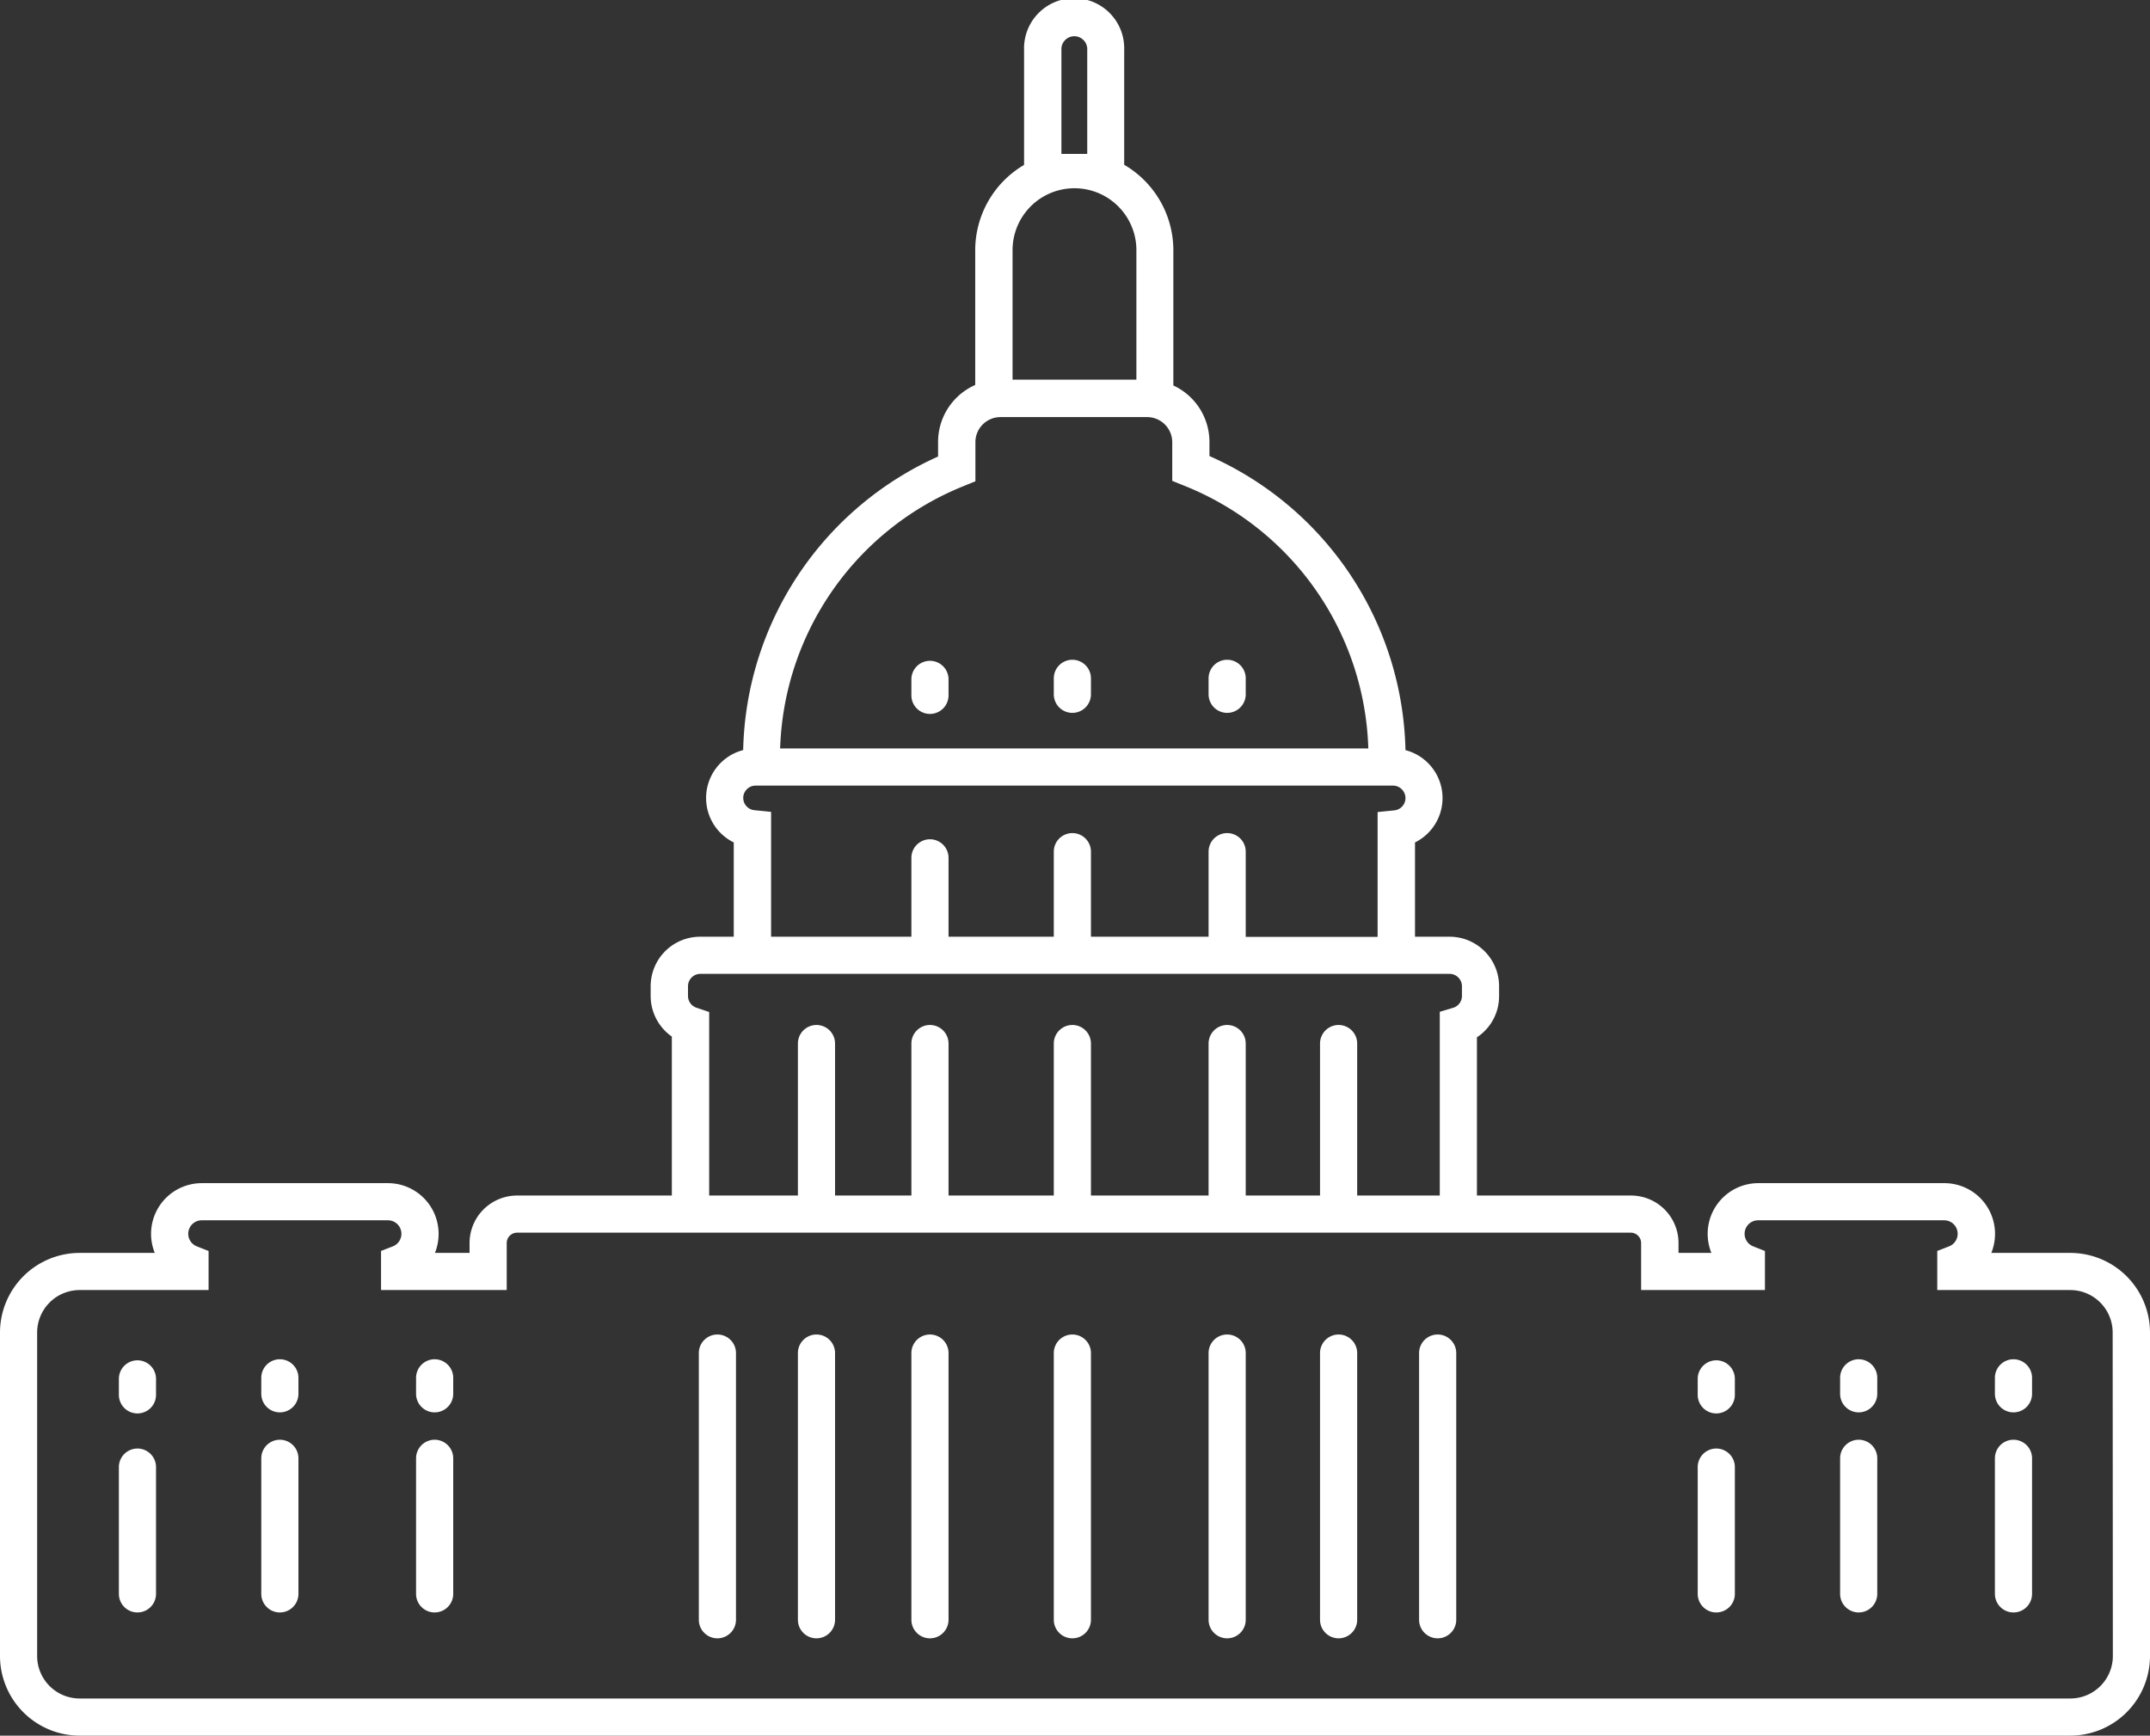 <svg xmlns="http://www.w3.org/2000/svg" viewBox="0 0 347.25 280.38">
    <rect x="0" y="0" width="347.25" height="280.38" fill="#333333" stroke="none"/>
    <defs>
        <style>
            .cls-1 {
                fill: #fff;
            }
        </style>
    </defs>
    <title>Congress</title>
    <g id="Layer_2" data-name="Layer 2">
        <g id="Congress">
            <path class="cls-1"
                d="M334.39,202.4H321.62A8.19,8.19,0,0,0,314,191.13H284a8.19,8.19,0,0,0-7.59,11.27h-5.31v-1.59a7.68,7.68,0,0,0-7.67-7.68H238.54V167.57a7.94,7.94,0,0,0,3.58-6.66v-1.59a8,8,0,0,0-8-8h-5.58V136.09A8,8,0,0,0,227,121.18a53.23,53.23,0,0,0-31.66-47.51V71.38a10.06,10.06,0,0,0-5.83-9.11V40.41a16,16,0,0,0-7.94-13.79V8.09a8.09,8.09,0,1,0-16.17,0V26.64a16,16,0,0,0-7.89,13.77V62.19a10.06,10.06,0,0,0-6,9.19v2.37a53.27,53.27,0,0,0-31.48,47.42,8,8,0,0,0-1.52,14.92v15.23h-5.42a8,8,0,0,0-8,8v1.59a8,8,0,0,0,3.42,6.54v25.68h-25a7.68,7.68,0,0,0-7.67,7.68v1.59H70.25a8.37,8.37,0,0,0,.59-3.09,8.19,8.19,0,0,0-8.18-8.18H32.58A8.19,8.19,0,0,0,25,202.4H12.86A12.88,12.88,0,0,0,0,215.26v52.25a12.88,12.88,0,0,0,12.86,12.87H334.39a12.88,12.88,0,0,0,12.86-12.87V215.26A12.88,12.88,0,0,0,334.39,202.4ZM171.43,8.09a2.09,2.09,0,1,1,4.17,0V24.86h-4.17V8.09Zm-7.89,32.32a10,10,0,0,1,20,0V61.33h-20Zm-7.87,38.1,1.87-.76V71.38h0a4.05,4.05,0,0,1,4-4h23.74a4.06,4.06,0,0,1,4.05,4v6.3l1.88.76A47.26,47.26,0,0,1,221,120.91h-95A47.32,47.32,0,0,1,155.67,78.51ZM120.38,127.8a2,2,0,0,1,1.66-.89H225a2,2,0,0,1,1.65.89,2,2,0,0,1,.35,1.11,2,2,0,0,1-1.81,2l-2.69.27v20.17H201.2V137.58a3,3,0,1,0-6,0v13.74h-19V137.58a3,3,0,1,0-6,0v13.74h-17V138.58a3,3,0,1,0-6,0v12.74H124.54V131.15l-2.7-.27a2,2,0,0,1-1.8-2A1.94,1.94,0,0,1,120.38,127.8Zm-9.26,31.52a2,2,0,0,1,2-2h121a2,2,0,0,1,2,2v1.59a2,2,0,0,1-1.44,1.9l-2.14.64v29.68H219.2V168.58a3,3,0,1,0-6,0v24.55h-12V168.58a3,3,0,1,0-6,0v24.55h-19V168.58a3,3,0,1,0-6,0v24.55h-17V168.58a3,3,0,1,0-6,0v24.55H134.87V168.58a3,3,0,0,0-6,0v24.55H114.54V163.48l-2.05-.69a2,2,0,0,1-1.37-1.88ZM341.25,267.51a6.87,6.87,0,0,1-6.86,6.87H12.86A6.87,6.87,0,0,1,6,267.51V215.26a6.87,6.87,0,0,1,6.86-6.86H33.69v-6.31l-1.9-.75a2.18,2.18,0,0,1,.79-4.21H62.66a2.18,2.18,0,0,1,.79,4.21l-1.91.74v6.32h20.3v-7.59a1.68,1.68,0,0,1,1.67-1.68H263.39a1.68,1.68,0,0,1,1.67,1.68v7.59h20v-6.31l-1.9-.75a2.18,2.18,0,0,1,.8-4.21H314a2.18,2.18,0,0,1,.8,4.21l-1.91.74v6.32h21.47a6.86,6.86,0,0,1,6.86,6.86Z" />
            <path class="cls-1" d="M173.2,115.16a3,3,0,0,1-3-3v-2.58a3,3,0,1,1,6,0v2.58A3,3,0,0,1,173.2,115.16Z" />
            <path class="cls-1" d="M150.2,115.33a3,3,0,0,1-3-3v-2.58a3,3,0,0,1,6,0v2.58A3,3,0,0,1,150.2,115.33Z" />
            <path class="cls-1" d="M198.2,115.16a3,3,0,0,1-3-3v-2.58a3,3,0,1,1,6,0v2.58A3,3,0,0,1,198.2,115.16Z" />
            <path class="cls-1" d="M300.2,228.16a3,3,0,0,1-3-3v-2.58a3,3,0,1,1,6,0v2.58A3,3,0,0,1,300.2,228.16Z" />
            <path class="cls-1" d="M277.2,228.33a3,3,0,0,1-3-3v-2.58a3,3,0,0,1,6,0v2.58A3,3,0,0,1,277.2,228.33Z" />
            <path class="cls-1" d="M325.2,228.16a3,3,0,0,1-3-3v-2.58a3,3,0,1,1,6,0v2.58A3,3,0,0,1,325.2,228.16Z" />
            <path class="cls-1" d="M300.2,260.48a3,3,0,0,1-3-3v-21.9a3,3,0,1,1,6,0v21.9A3,3,0,0,1,300.2,260.48Z" />
            <path class="cls-1" d="M277.2,260.48a3,3,0,0,1-3-3V237a3,3,0,0,1,6,0v20.47A3,3,0,0,1,277.2,260.48Z" />
            <path class="cls-1" d="M325.2,260.48a3,3,0,0,1-3-3v-21.9a3,3,0,1,1,6,0v21.9A3,3,0,0,1,325.2,260.48Z" />
            <path class="cls-1" d="M45.2,228.16a3,3,0,0,1-3-3v-2.58a3,3,0,0,1,6,0v2.58A3,3,0,0,1,45.2,228.16Z" />
            <path class="cls-1" d="M22.2,228.33a3,3,0,0,1-3-3v-2.58a3,3,0,0,1,6,0v2.58A3,3,0,0,1,22.2,228.33Z" />
            <path class="cls-1" d="M70.2,228.16a3,3,0,0,1-3-3v-2.58a3,3,0,0,1,6,0v2.58A3,3,0,0,1,70.2,228.16Z" />
            <path class="cls-1" d="M45.2,260.48a3,3,0,0,1-3-3v-21.9a3,3,0,0,1,6,0v21.9A3,3,0,0,1,45.2,260.48Z" />
            <path class="cls-1" d="M22.2,260.48a3,3,0,0,1-3-3V237a3,3,0,0,1,6,0v20.47A3,3,0,0,1,22.2,260.48Z" />
            <path class="cls-1" d="M70.2,260.48a3,3,0,0,1-3-3v-21.9a3,3,0,0,1,6,0v21.9A3,3,0,0,1,70.2,260.48Z" />
            <path class="cls-1" d="M173.2,264.66a3,3,0,0,1-3-3V218.58a3,3,0,1,1,6,0v43.08A3,3,0,0,1,173.2,264.66Z" />
            <path class="cls-1" d="M150.2,264.66a3,3,0,0,1-3-3V218.58a3,3,0,1,1,6,0v43.08A3,3,0,0,1,150.2,264.66Z" />
            <path class="cls-1" d="M198.2,264.66a3,3,0,0,1-3-3V218.58a3,3,0,1,1,6,0v43.08A3,3,0,0,1,198.2,264.66Z" />
            <path class="cls-1" d="M216.2,264.66a3,3,0,0,1-3-3V218.58a3,3,0,1,1,6,0v43.08A3,3,0,0,1,216.2,264.66Z" />
            <path class="cls-1" d="M232.2,264.66a3,3,0,0,1-3-3V218.58a3,3,0,1,1,6,0v43.08A3,3,0,0,1,232.2,264.66Z" />
            <path class="cls-1" d="M131.87,264.66a3,3,0,0,1-3-3V218.58a3,3,0,0,1,6,0v43.08A3,3,0,0,1,131.87,264.66Z" />
            <path class="cls-1" d="M115.87,264.66a3,3,0,0,1-3-3V218.58a3,3,0,0,1,6,0v43.08A3,3,0,0,1,115.87,264.66Z" />
        </g>
    </g>
</svg>